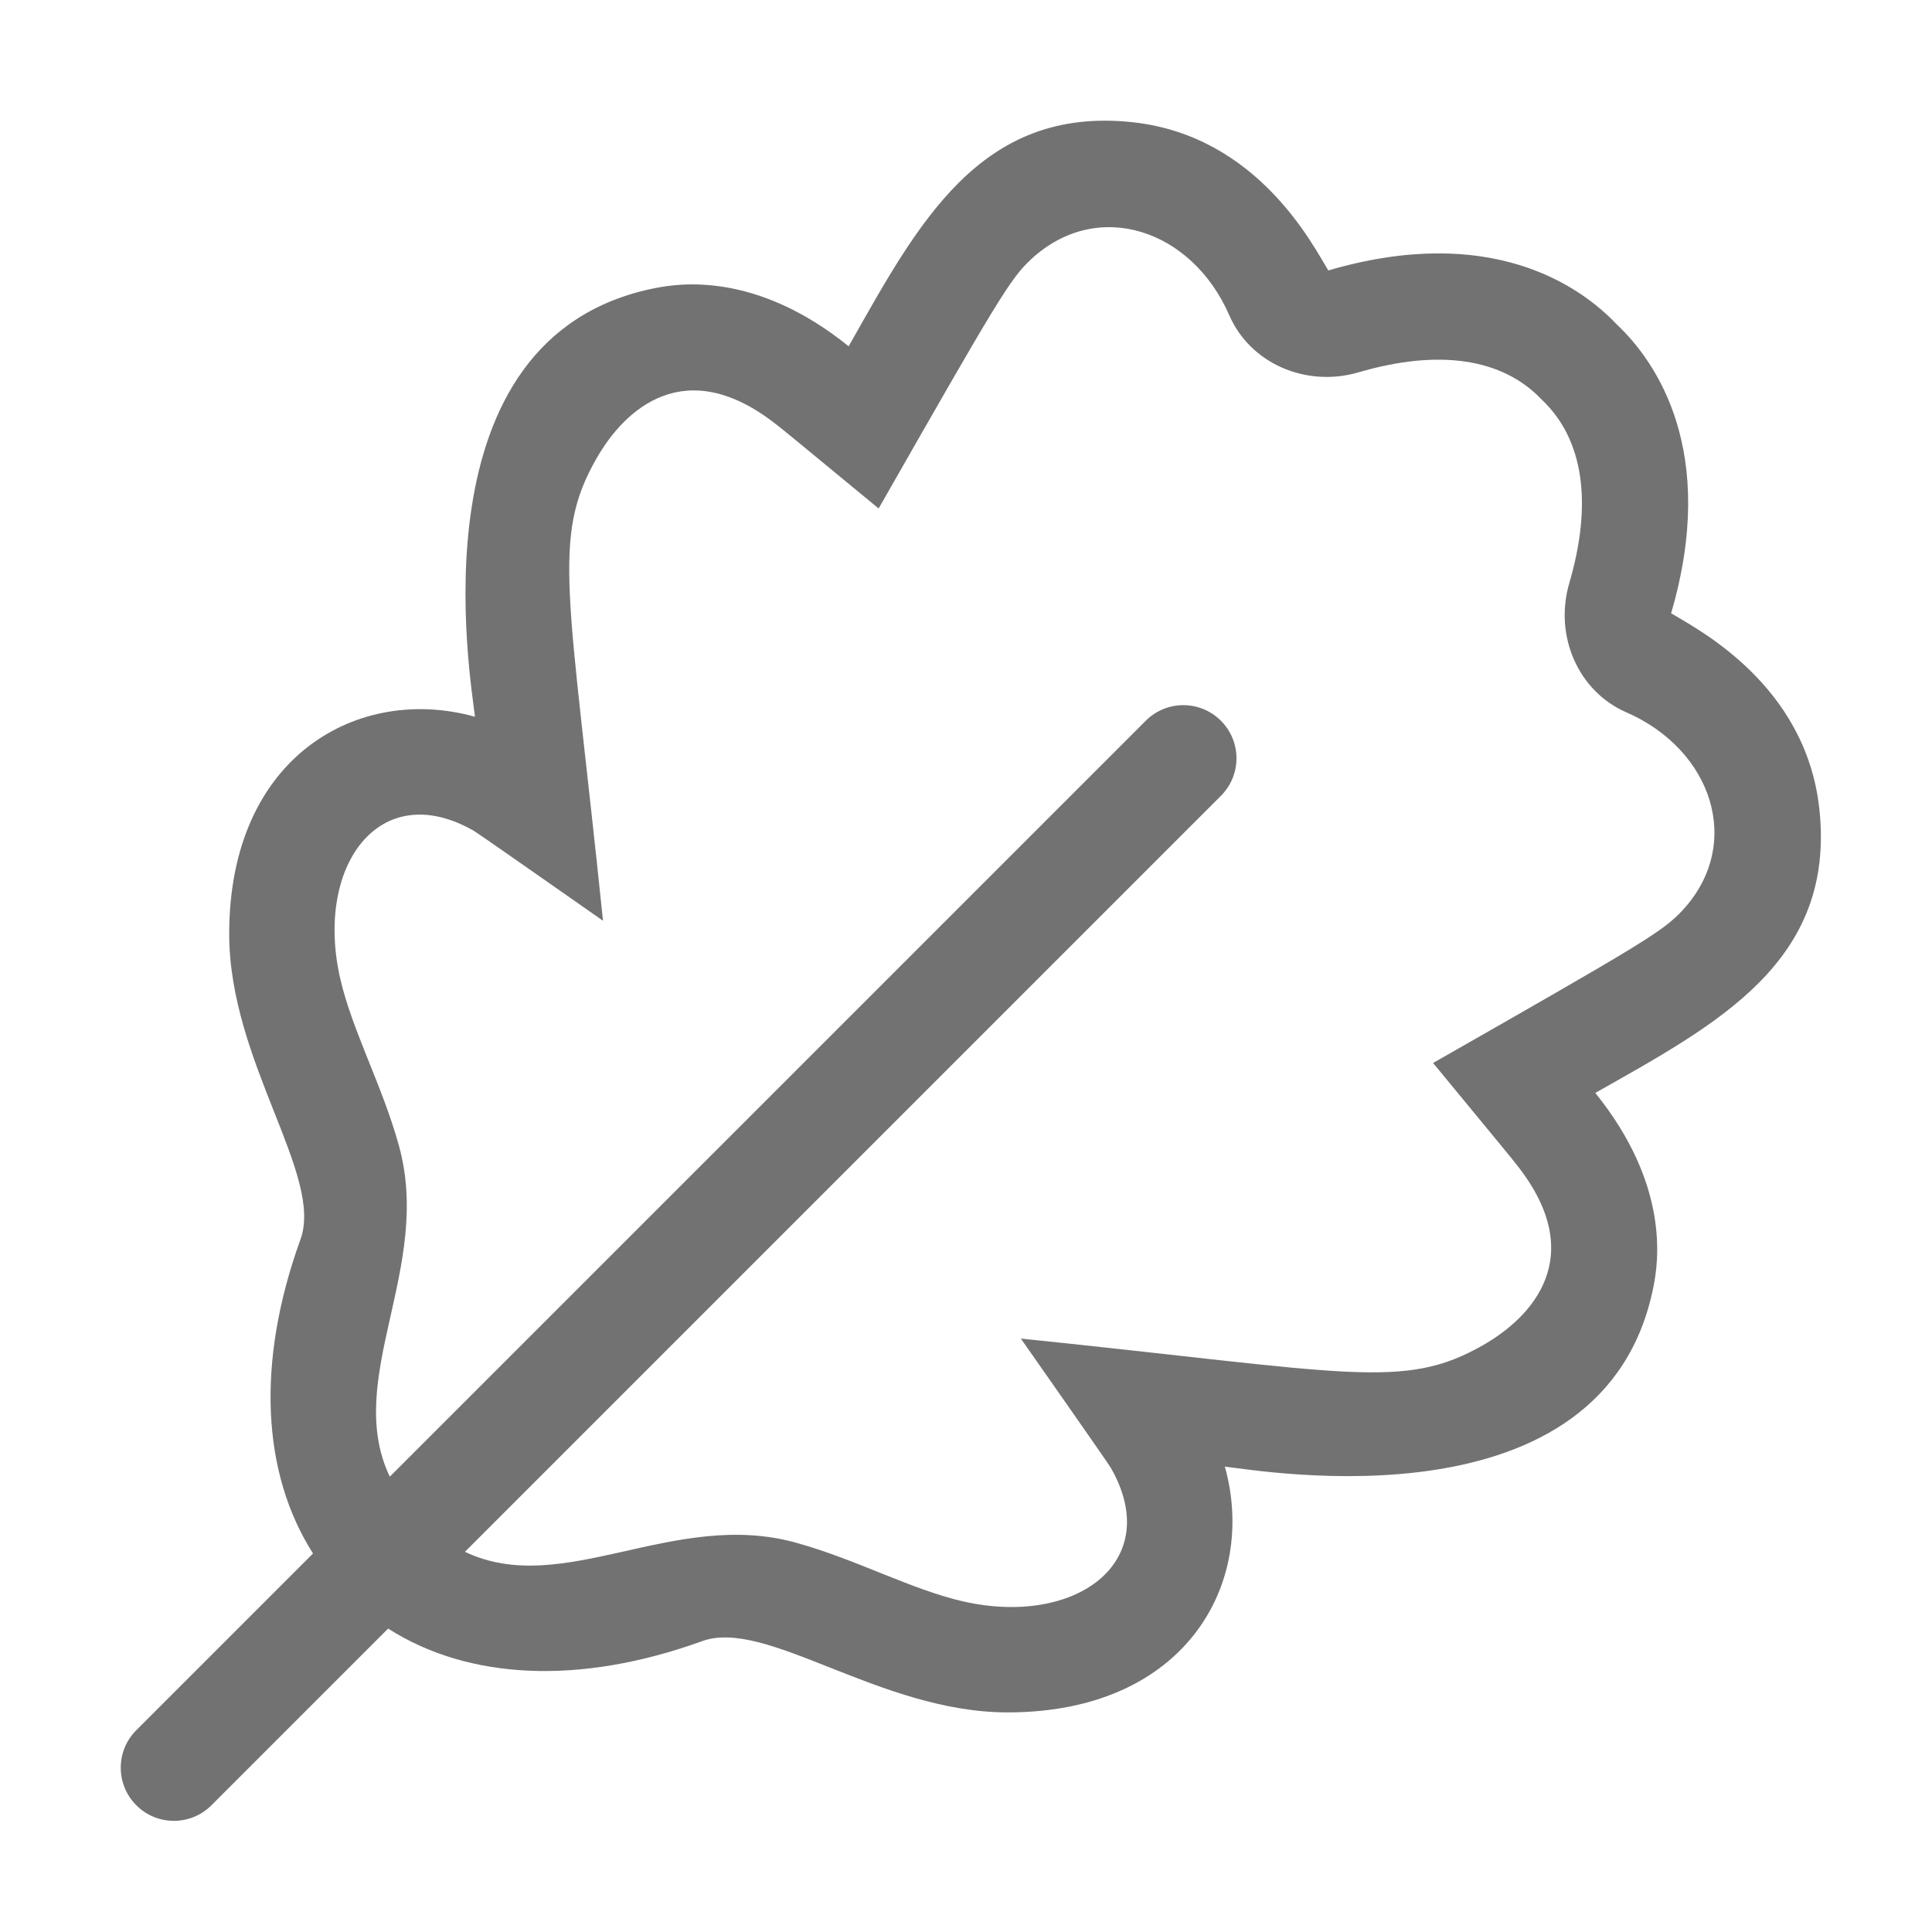 ﻿<?xml version='1.0' encoding='UTF-8'?>
<svg viewBox="-2 -1.999 32 32" xmlns="http://www.w3.org/2000/svg">
  <g transform="matrix(0.055, 0, 0, 0.055, 0, 0)">
    <path d="M511.52, 207.17C507.38, 169.48 474.31, 152.89 466.89, 148.34C481.15, 99.63 462.43, 72.58 450.58, 61.41C439.4, 49.56 412.37, 30.84 363.65, 45.1C359.1, 37.69 342.51, 4.62 304.82, 0.47C258.57, -4.57 239.89, 31.42 219.21, 67.94C191.27, 45.36 168.15, 49 160.96, 50.41C87.25, 64.97 105.45, 168.14 106.67, 179.5C71.74, 169.74 32.66, 191.17 32.66, 244.91C32.66, 283.53 61.34, 317.79 54.05, 337.1C40.8, 373.87 42.45, 407.23 57.9, 431.48L4.69, 484.69C-1.56, 490.94 -1.56, 501.07 4.69, 507.31C7.81, 510.44 11.91, 512 16, 512C20.09, 512 24.19, 510.44 27.31, 507.31L80.52, 454.1C104.76, 469.55 138.13, 471.19 174.9, 457.95C194.21, 450.66 228.47, 479.34 267.09, 479.34C320.83, 479.34 342.26, 440.26 332.5, 405.33C343.87, 406.56 447.03, 424.75 461.59, 351.05C463.01, 343.86 466.64, 320.74 444.06, 292.79C480.57, 272.1 516.57, 253.42 511.52, 207.17zM470.34, 237.78C464.38, 244.21 458.14, 247.87 395.21, 283.77C418.62, 312.22 417.75, 311.06 420.75, 314.89C441.87, 341.97 425.3, 360.15 410.28, 368.73C386.28, 382.46 370.13, 376.97 271.06, 366.76C271.06, 366.76 297.37, 404.29 298.12, 405.62C314.48, 434.11 287.46, 453.67 253.59, 445.89C238, 442.31 221.61, 433.32 203.59, 428.3C166.58, 417.88 133.2, 445.08 103.65, 430.98L331.31, 203.32C337.56, 197.07 337.56, 186.94 331.31, 180.7C325.06, 174.45 314.93, 174.45 308.68, 180.7L81.02, 408.35C66.93, 378.8 94.12, 345.42 83.7, 308.41C78.68, 290.39 69.7, 274 66.11, 258.41C58.32, 224.54 77.88, 197.52 106.37, 213.88C107.7, 214.63 145.23, 240.94 145.23, 240.94C135.02, 141.87 129.53, 125.73 143.27, 101.72C151.85, 86.69 170.03, 70.13 197.11, 91.25C200.95, 94.24 199.79, 93.37 228.24, 116.78C264.14, 53.86 267.8, 47.62 274.23, 41.66C294.15, 23.24 322.6, 32.66 333.89, 58.72C340.19, 73.07 356.83, 80.37 372.62, 75.82C397, 68.67 416.12, 71.53 427.97, 84.04C440.48, 95.89 443.34, 115.01 436.19, 139.38C431.63, 155.18 438.94, 171.82 453.28, 178.11C479.34, 189.41 488.76, 217.86 470.34, 237.78z" fill="#727272" fill-opacity="1" class="Black" />
  </g>
</svg>